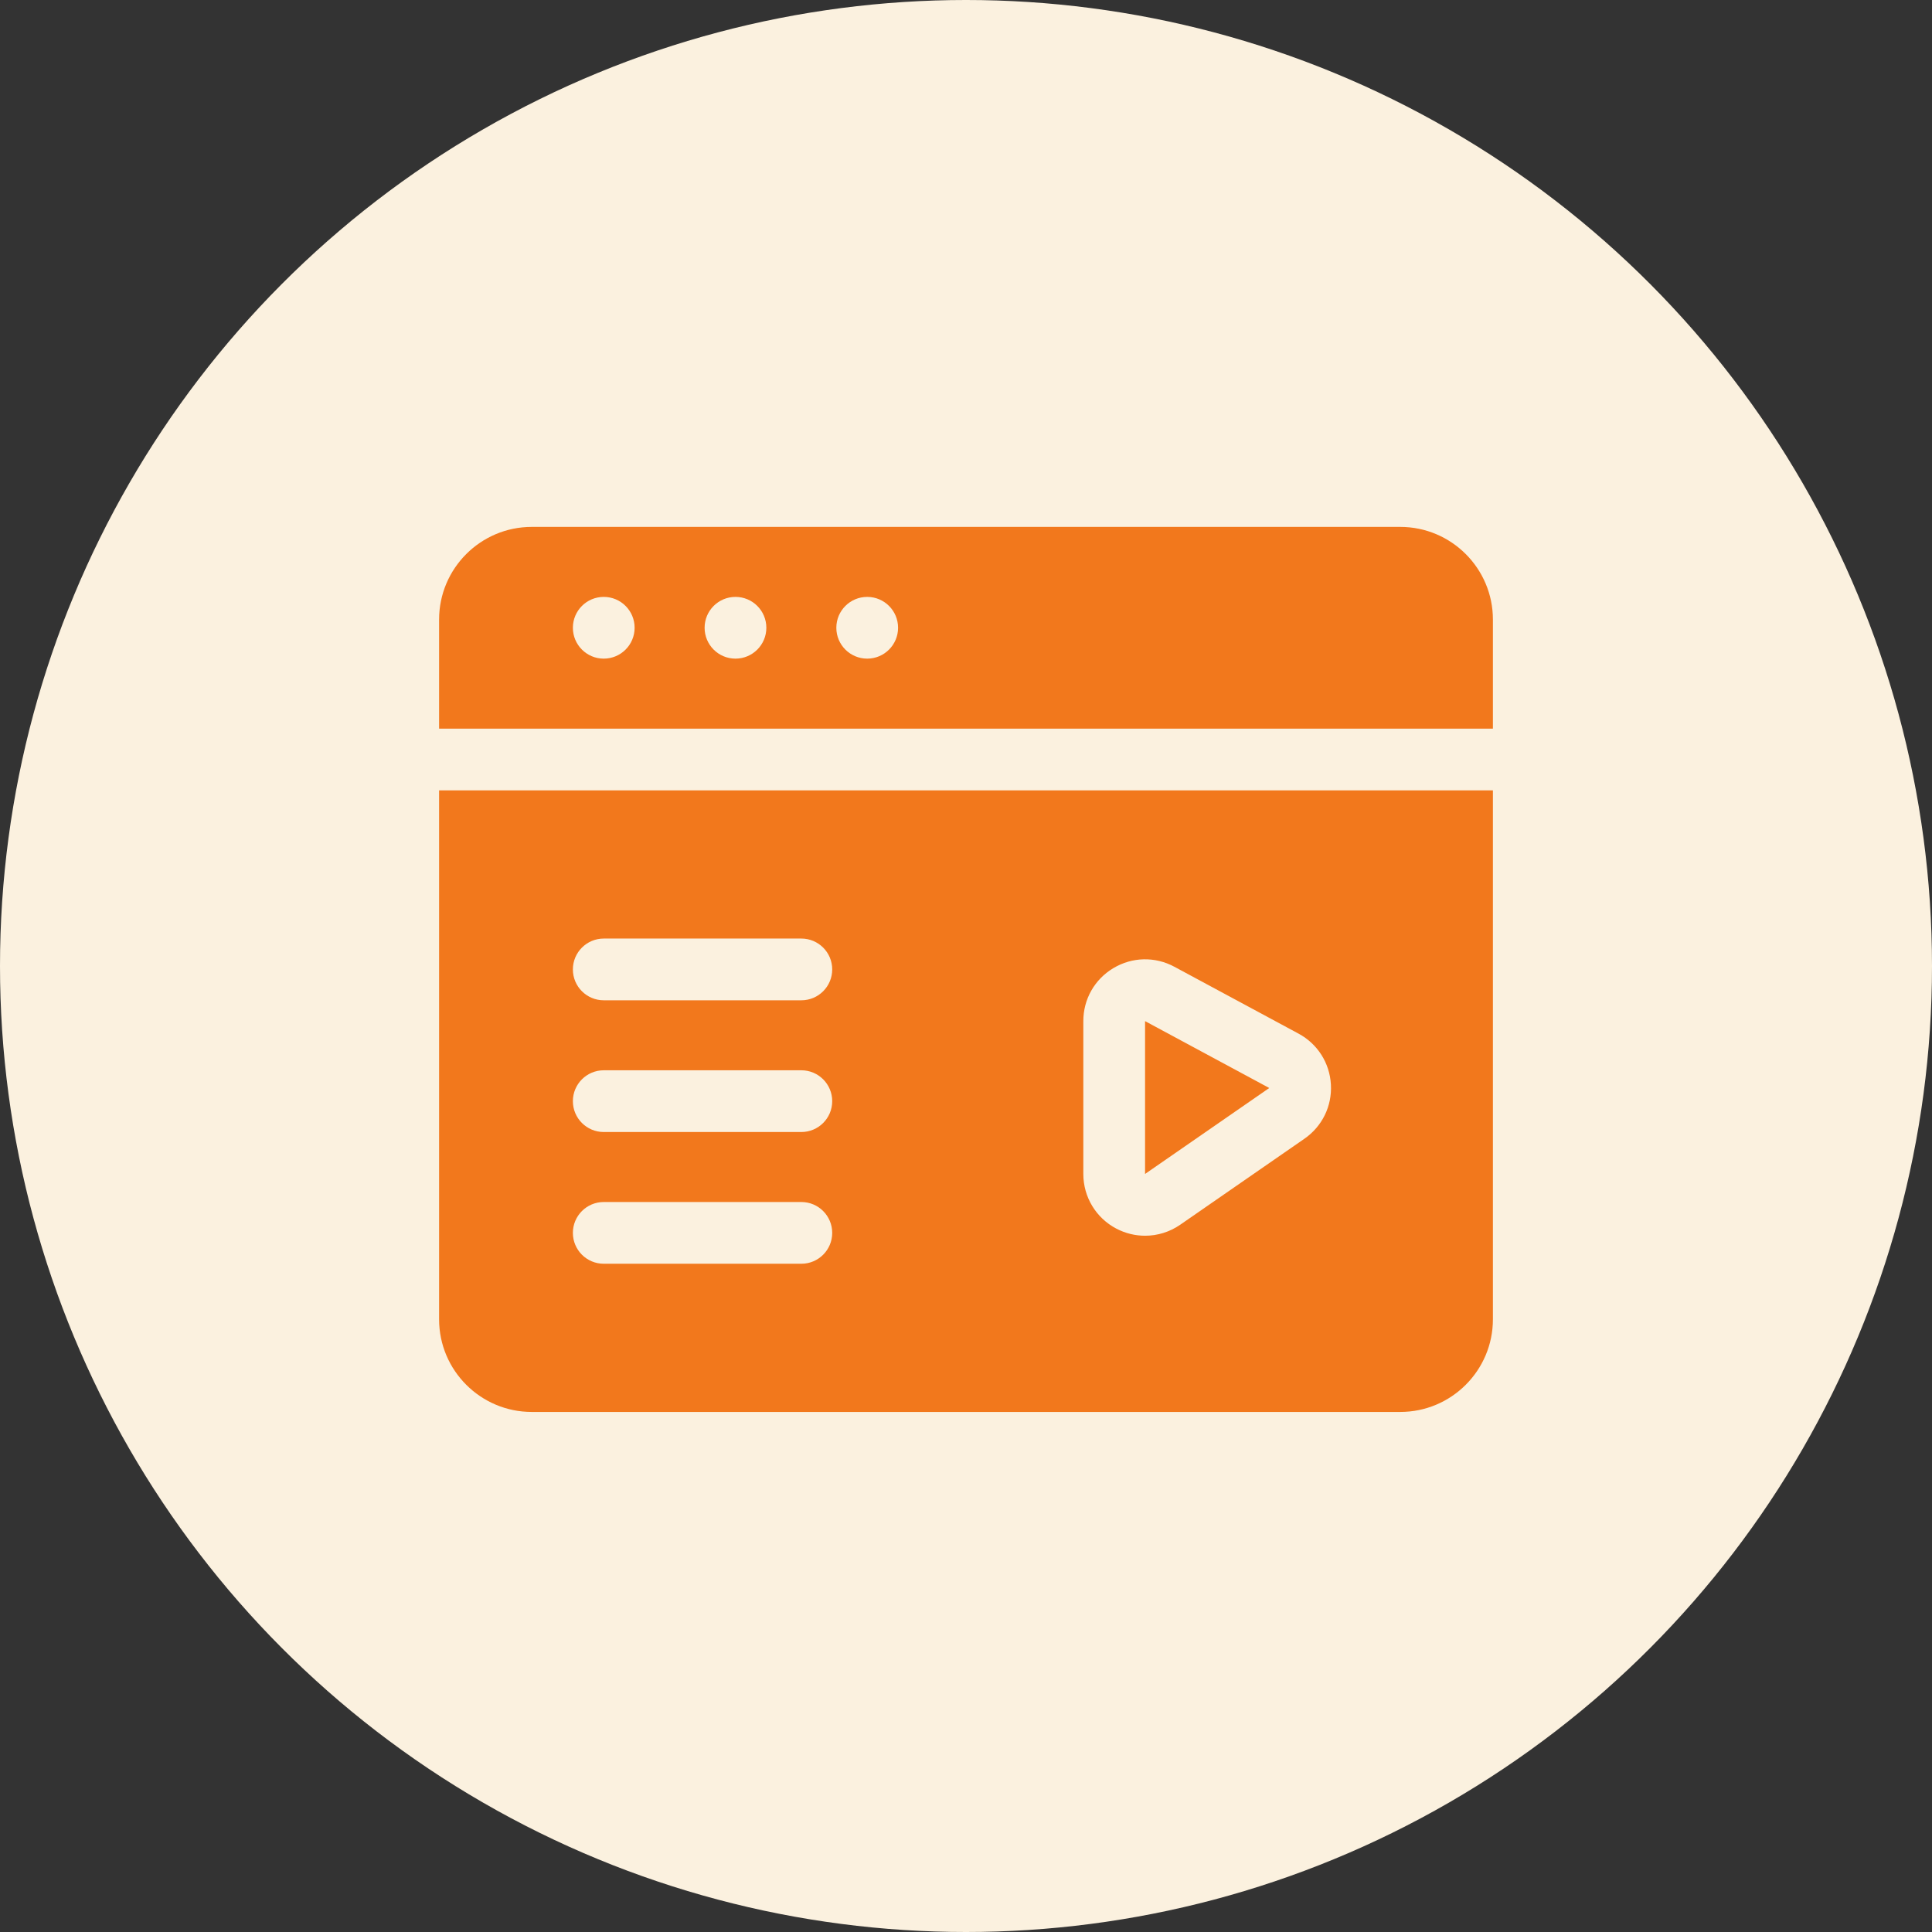 <svg width="88" height="88" viewBox="0 0 88 88" fill="none" xmlns="http://www.w3.org/2000/svg">
<rect x="0" y="0" width="88" height="88" fill="#333333" stroke="none"/>
<circle cx="44" cy="44" r="44" fill="#FBF1DF"/>
<path d="M52.156 53.472L57.812 49.557L52.156 46.511V53.472Z" fill="#F2781C"/>
<path d="M20 36V60.094C20 62.42 21.892 64.312 24.219 64.312H63.781C66.108 64.312 68 62.42 68 60.094V36H20ZM36.5 57.562H27.5C26.723 57.562 26.094 56.933 26.094 56.156C26.094 55.38 26.723 54.75 27.5 54.75H36.5C37.277 54.75 37.906 55.38 37.906 56.156C37.906 56.933 37.277 57.562 36.5 57.562ZM36.5 51.562H27.5C26.723 51.562 26.094 50.933 26.094 50.156C26.094 49.38 26.723 48.75 27.5 48.75H36.5C37.277 48.75 37.906 49.38 37.906 50.156C37.906 50.933 37.277 51.562 36.5 51.562ZM36.5 45.562H27.5C26.723 45.562 26.094 44.933 26.094 44.156C26.094 43.38 26.723 42.75 27.5 42.75H36.5C37.277 42.75 37.906 43.38 37.906 44.156C37.906 44.933 37.277 45.562 36.5 45.562ZM59.413 51.869L53.757 55.785C53.277 56.117 52.718 56.286 52.157 56.286C51.711 56.286 51.263 56.179 50.851 55.964C49.921 55.477 49.344 54.522 49.344 53.472V46.511C49.344 45.511 49.856 44.609 50.714 44.096C51.572 43.584 52.61 43.561 53.49 44.034L59.146 47.08C60.014 47.548 60.566 48.415 60.621 49.4C60.676 50.384 60.224 51.307 59.413 51.869Z" fill="#F2781C"/>
<path d="M63.781 24H24.219C21.892 24 20 25.892 20 28.219V33.188H68V28.219C68 25.892 66.108 24 63.781 24ZM27.5 30C26.723 30 26.094 29.37 26.094 28.594C26.094 27.817 26.723 27.188 27.5 27.188C28.277 27.188 28.906 27.817 28.906 28.594C28.906 29.37 28.277 30 27.5 30ZM33.5 30C32.723 30 32.094 29.37 32.094 28.594C32.094 27.817 32.723 27.188 33.5 27.188C34.277 27.188 34.906 27.817 34.906 28.594C34.906 29.37 34.277 30 33.5 30ZM39.5 30C38.723 30 38.094 29.37 38.094 28.594C38.094 27.817 38.723 27.188 39.5 27.188C40.277 27.188 40.906 27.817 40.906 28.594C40.906 29.37 40.277 30 39.5 30Z" fill="#F2781C"/>
</svg>
